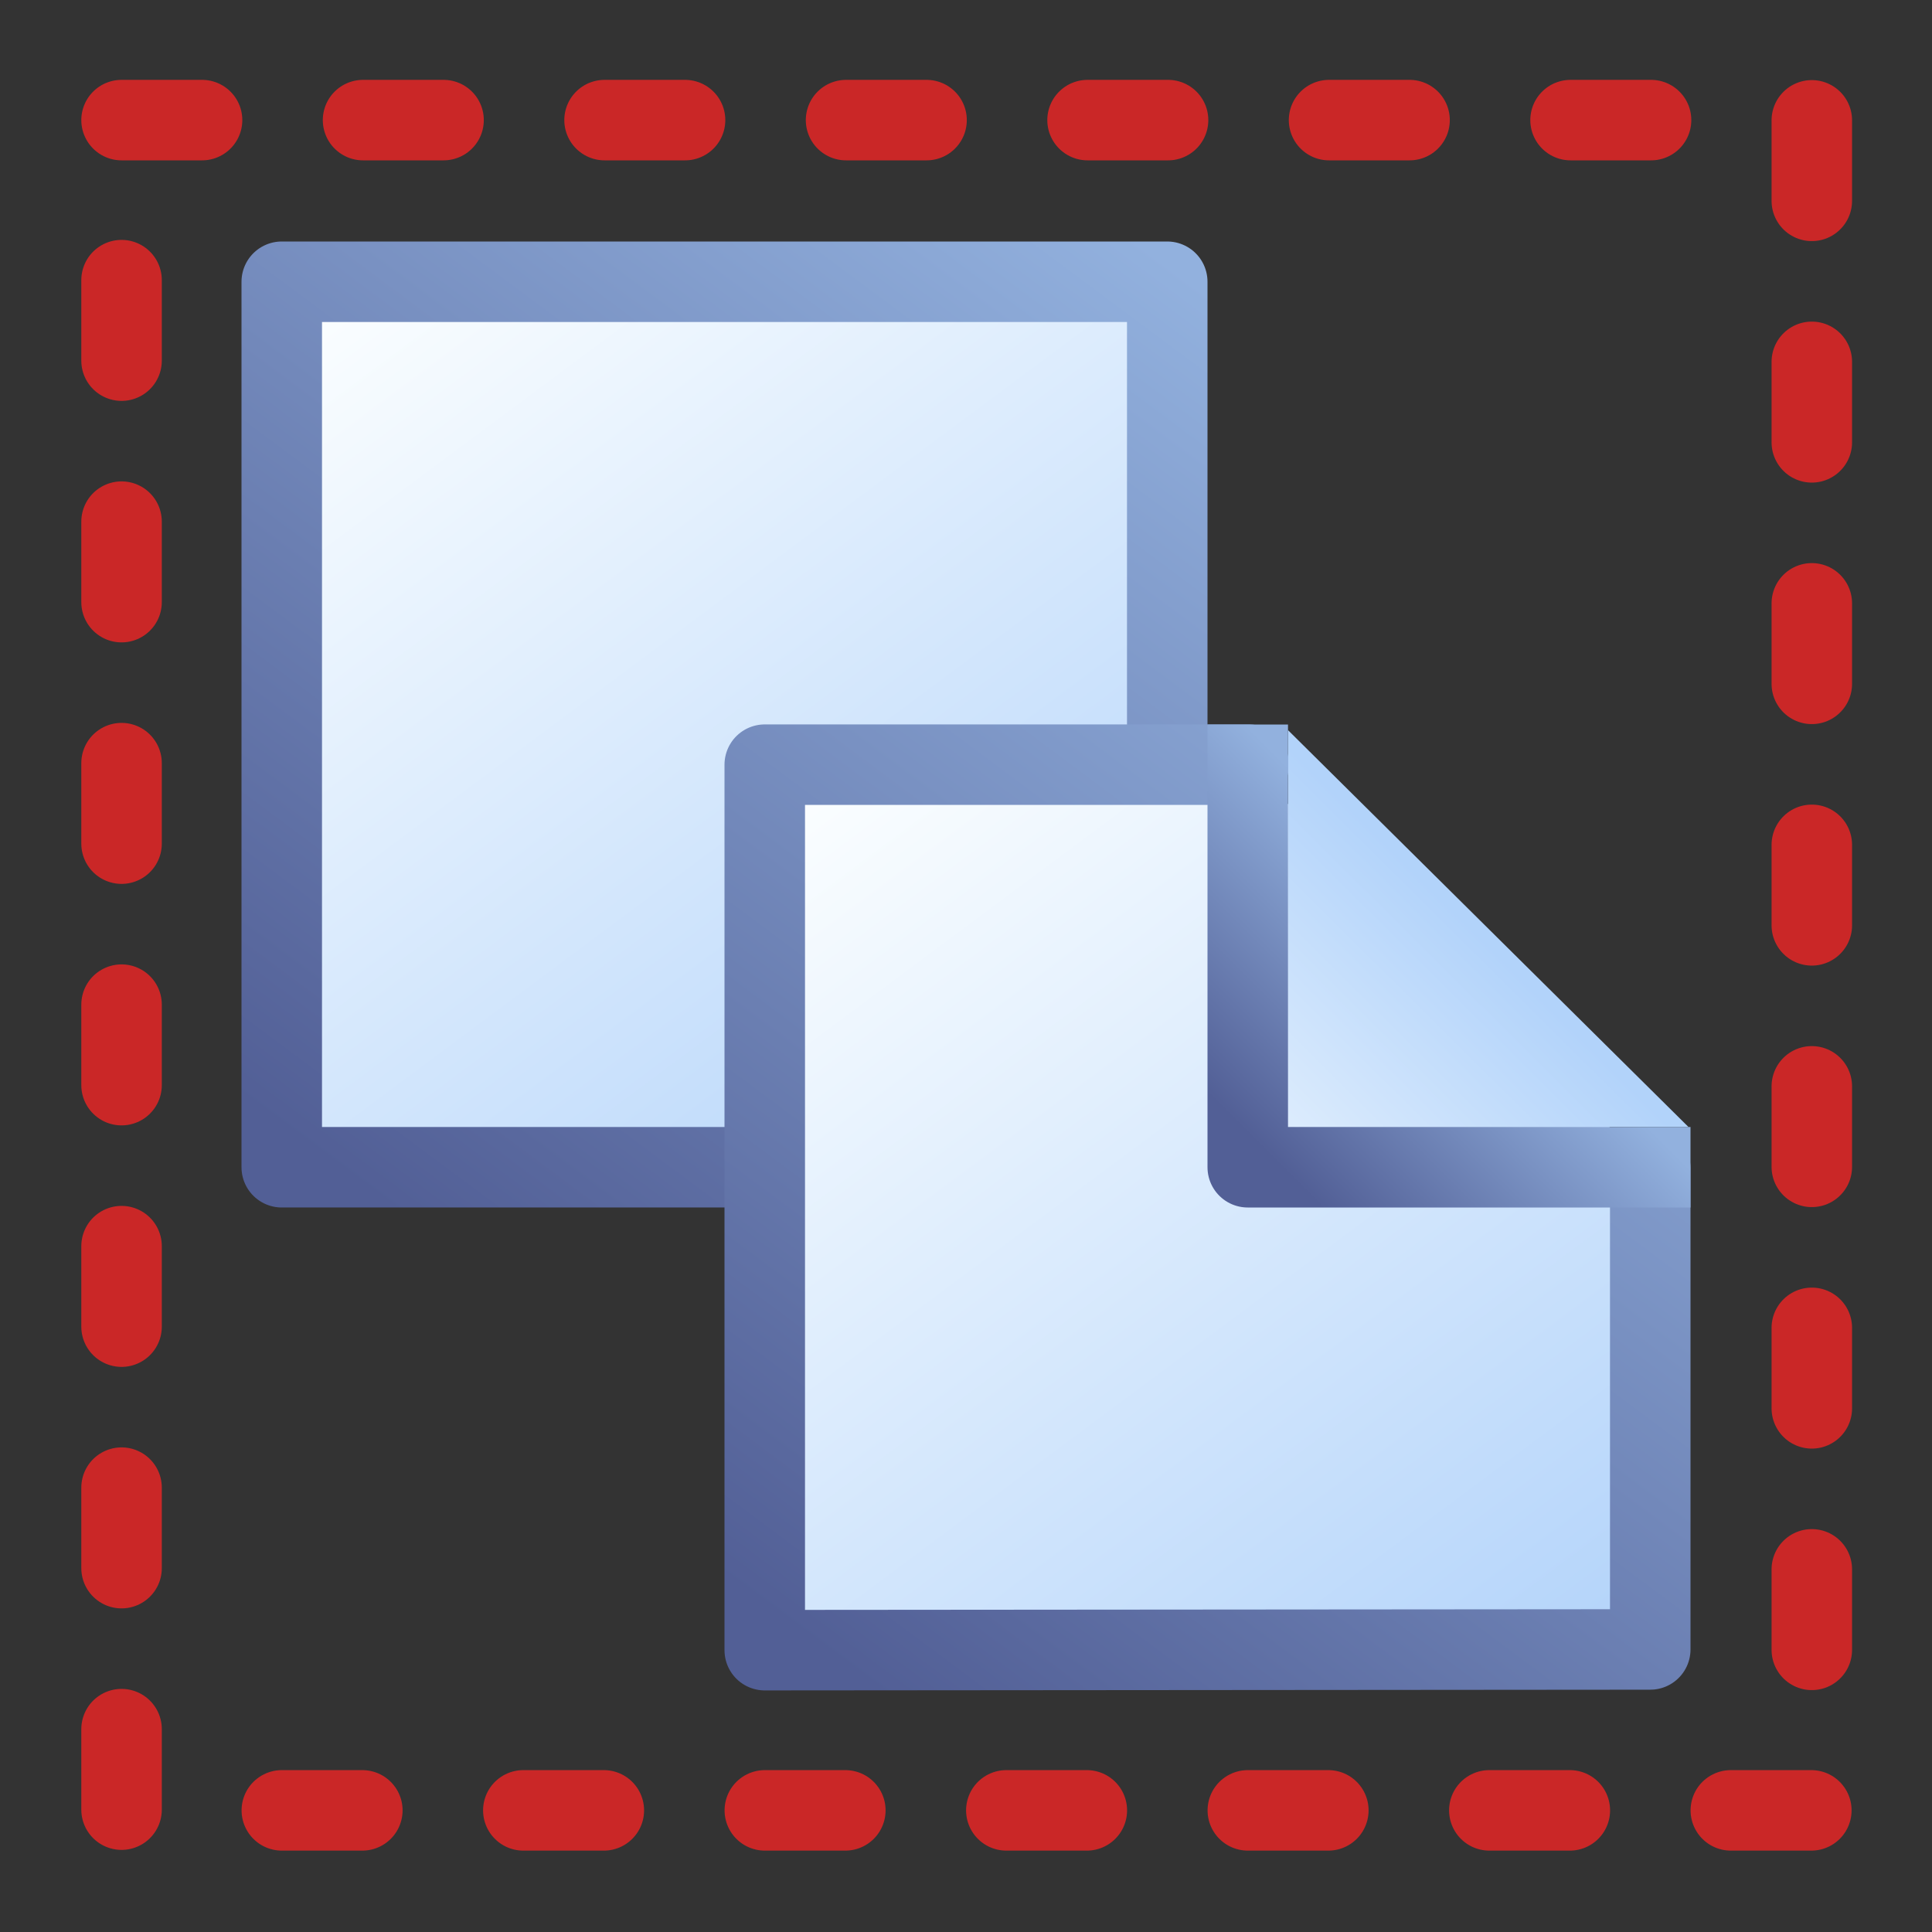 <svg height="24" width="24" xmlns="http://www.w3.org/2000/svg" xmlns:xlink="http://www.w3.org/1999/xlink">
  <rect width="100%" height="100%" fill="#333333" stroke="none"/>
  <linearGradient id="a">
    <stop offset="0" stop-color="#92b1de"/>
    <stop offset="1" stop-color="#525f96"/>
  </linearGradient>
  <linearGradient id="b">
    <stop offset="0" stop-color="#fdffff"/>
    <stop offset="1" stop-color="#b2d3fa"/>
  </linearGradient>
  <linearGradient id="c" gradientTransform="matrix(.845 0 0 .845 2.949 8.462)" gradientUnits="userSpaceOnUse" x1="18.1" x2="15.1" xlink:href="#a" y1="3.9" y2="6.9"/>
  <linearGradient id="d" gradientTransform="matrix(.851 0 0 .846 3.049 8.224)" gradientUnits="userSpaceOnUse" x1="13" x2="18" xlink:href="#b" y1="9" y2="4"/>
  <linearGradient id="e" gradientTransform="matrix(.875 0 0 .786 6.142 7.123)" gradientUnits="userSpaceOnUse" x1="4.593" x2="16.453" xlink:href="#b" y1="2.661" y2="16.978"/>
  <linearGradient id="f" gradientTransform="matrix(.875 0 0 .786 6.142 7.123)" gradientUnits="userSpaceOnUse" x1="16.453" x2="4.593" xlink:href="#a" y1="2.661" y2="16.978"/>
  <linearGradient id="g" gradientTransform="matrix(.875 0 0 .786 .001 1.062)" gradientUnits="userSpaceOnUse" x1="4.593" x2="16.453" xlink:href="#b" y1="2.661" y2="16.978"/>
  <linearGradient id="h" gradientTransform="matrix(.875 0 0 .786 .001 1.062)" gradientUnits="userSpaceOnUse" x1="16.453" x2="4.593" xlink:href="#a" y1="2.661" y2="16.978"/>
  <g fill-rule="evenodd">
    <path d="m14.5 3.5v11h-11v-11z" fill="url(#g)" stroke="url(#h)" stroke-dashoffset="21.444" stroke-linecap="round" stroke-linejoin="round"/>
    <path d="m20.5 14.509v5.981l-11 .009v-11h6.013" fill="url(#e)" stroke="url(#f)" stroke-dashoffset="21.444" stroke-linecap="round" stroke-linejoin="round"/>
    <path d="m20.975 14h-4.975v-4.93" fill="url(#d)"/>
  </g>
  <g fill="none" stroke-linejoin="round">
    <path d="m20.5 14.5-5-0v-5" stroke="url(#c)" stroke-linecap="square"/>
    <path d="m1.51 1.492h20.997v20.997h-20.997z" stroke="#ca2727" stroke-dasharray="1 2" stroke-linecap="round"/>
  </g>
</svg>

